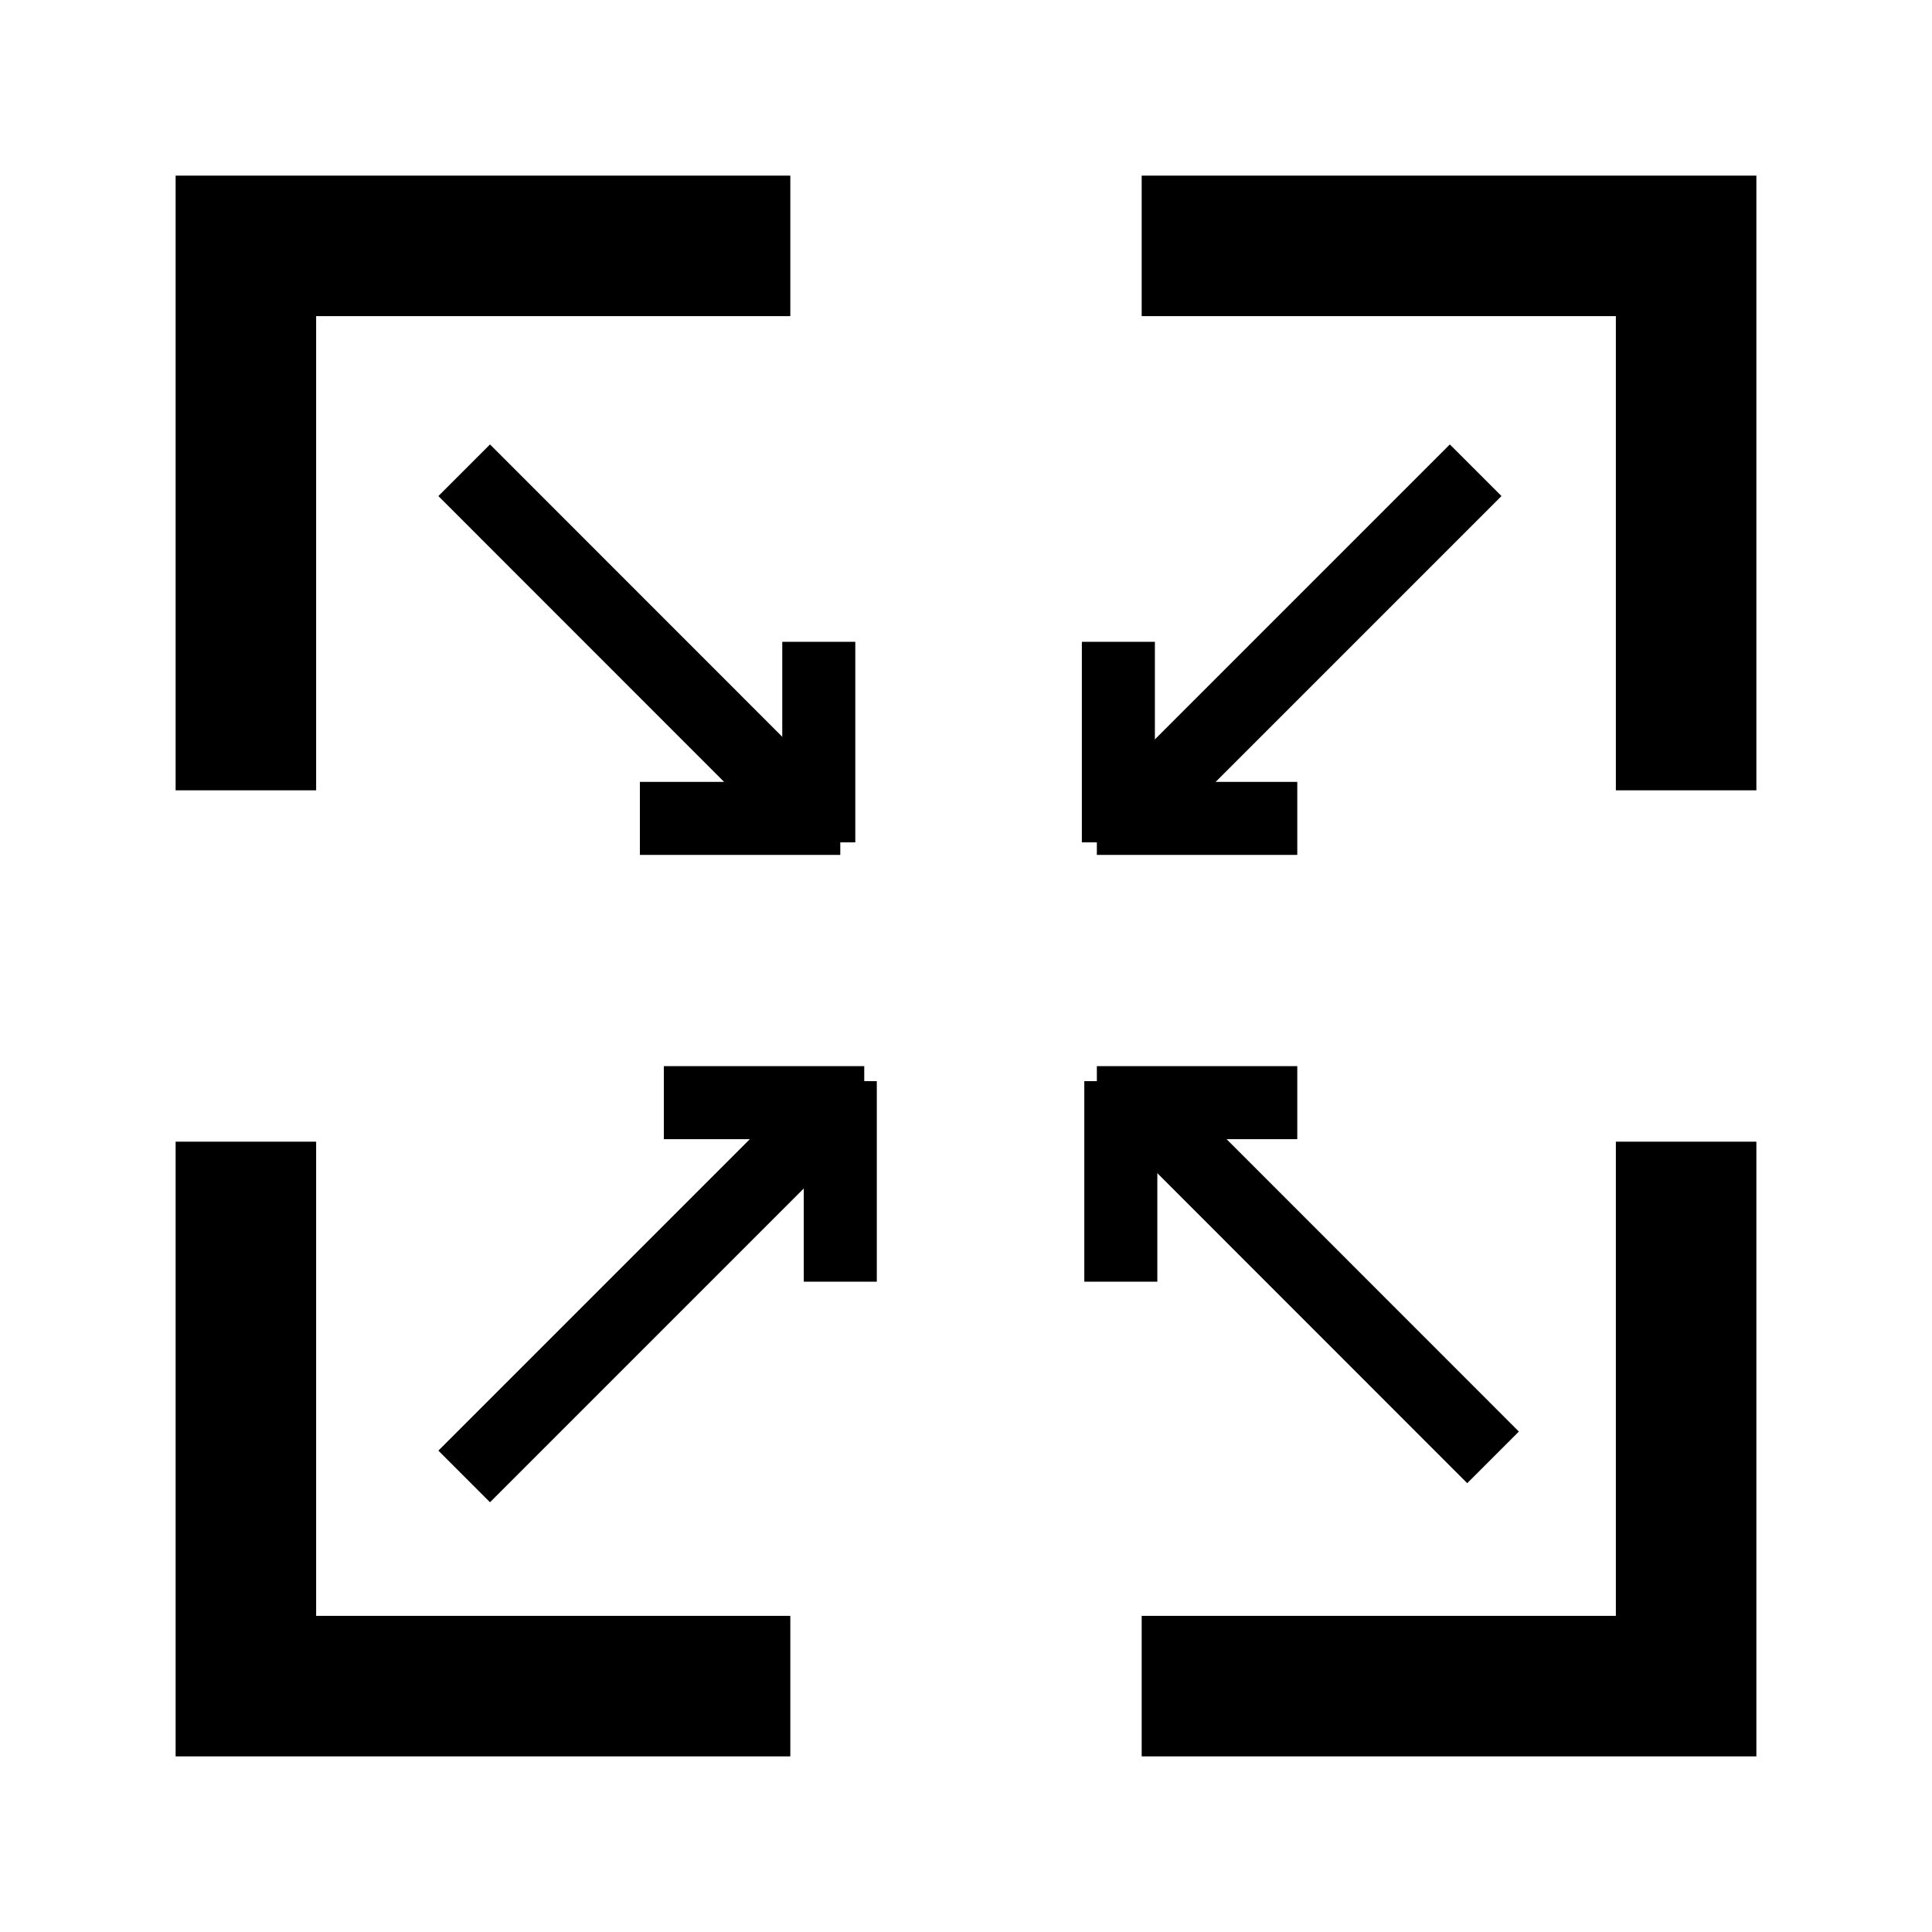 <?xml version="1.0" encoding="utf-8"?>
<!-- Generator: Adobe Illustrator 27.2.0, SVG Export Plug-In . SVG Version: 6.00 Build 0)  -->
<svg version="1.1" id="Layer_1" xmlns="http://www.w3.org/2000/svg" xmlns:xlink="http://www.w3.org/1999/xlink" x="0px" y="0px"
	 viewBox="0 0 1500 1500" style="enable-background:new 0 0 1500 1500;" xml:space="preserve">
<style type="text/css">
	.st0{fill:none;stroke:#000000;stroke-width:109.091;stroke-miterlimit:54.545;}
	.st1{fill:none;stroke:#000000;stroke-width:56.693;stroke-miterlimit:54.545;}
</style>
<path class="st0" d="M190.9,613.6V190.9h422.7 M886.4,190.9h422.7v422.7 M1309.1,886.4v422.7H886.4 M613.6,1309.1H190.9V886.4"/>
<line class="st1" x1="1145.7" y1="365.1" x2="872.8" y2="638"/>
<path class="st1" d="M402.3,576.1"/>
<g>
	<line class="st1" x1="870.2" y1="995.1" x2="870.2" y2="839.4"/>
	<line class="st1" x1="851.6" y1="856.1" x2="1007.2" y2="856.1"/>
</g>
<g>
	<line class="st1" x1="1007.2" y1="635.4" x2="851.6" y2="635.4"/>
	<line class="st1" x1="868.3" y1="654" x2="868.3" y2="498.3"/>
</g>
<g>
	<line class="st1" x1="652.4" y1="995.1" x2="652.4" y2="839.4"/>
	<line class="st1" x1="671" y1="856.1" x2="515.4" y2="856.1"/>
</g>
<g>
	<line class="st1" x1="496.8" y1="635.4" x2="652.4" y2="635.4"/>
	<line class="st1" x1="635.7" y1="654" x2="635.7" y2="498.3"/>
</g>
<line class="st1" x1="633.2" y1="873.5" x2="360.4" y2="1146.3"/>
<line class="st1" x1="633.2" y1="638" x2="360.4" y2="365.1"/>
<line class="st1" x1="1159.2" y1="1131.5" x2="886.4" y2="858.6"/>
</svg>
